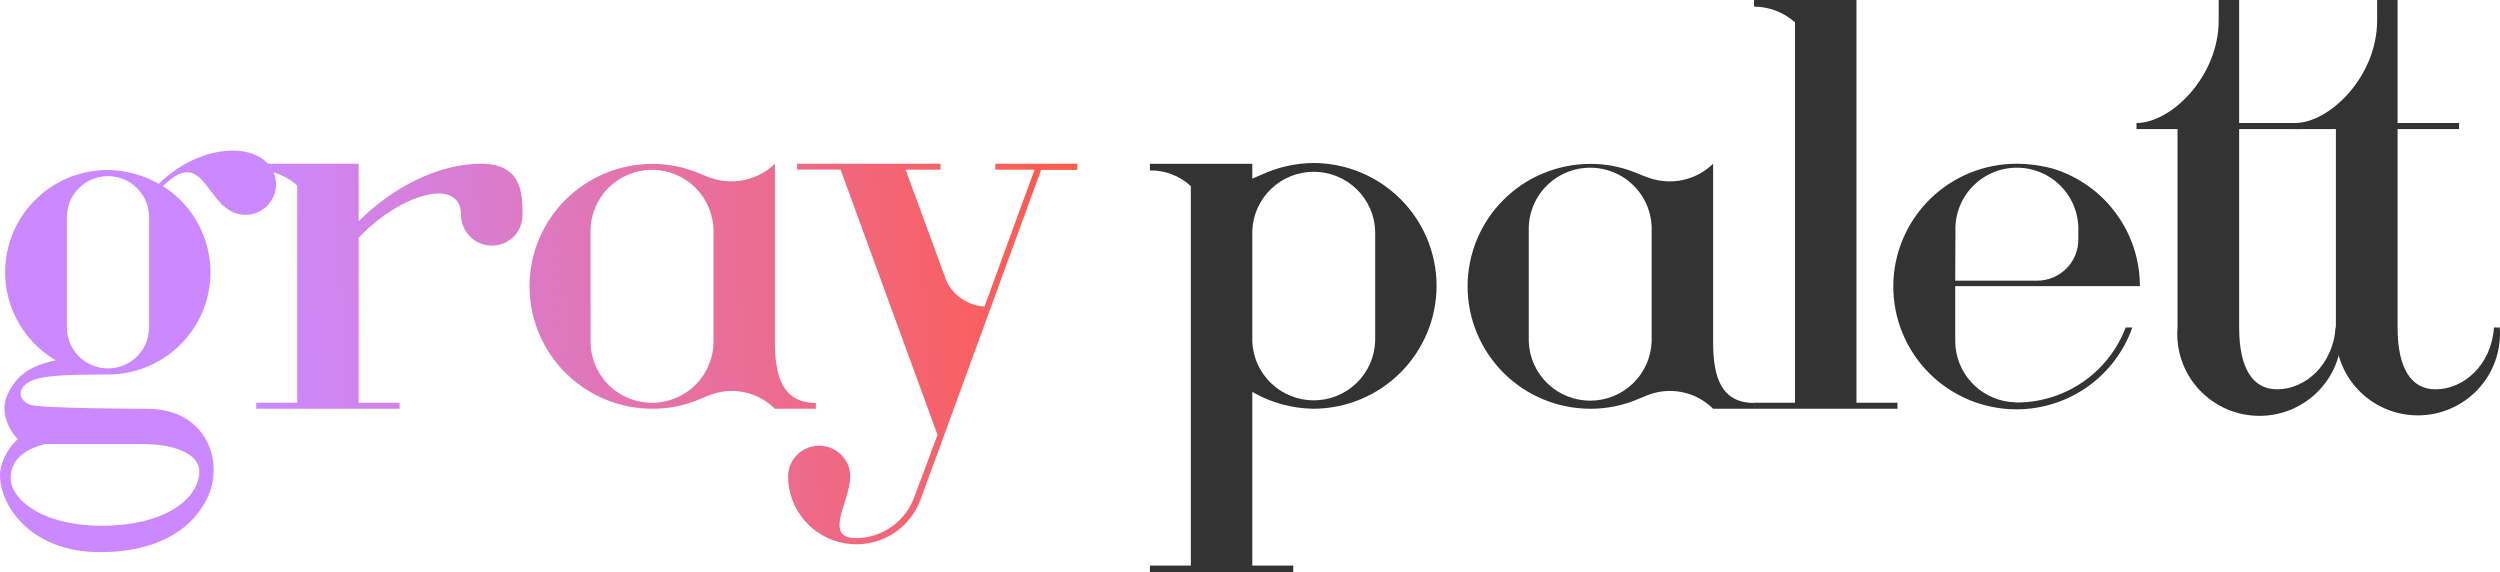 <svg width="284" height="65" viewBox="0 0 284 65" fill="none" xmlns="http://www.w3.org/2000/svg">
<path fill-rule="evenodd" clip-rule="evenodd" d="M29.214 24.14C29.636 23.965 30.019 23.709 30.342 23.386C30.992 22.736 31.358 21.856 31.358 20.938C31.358 20.467 31.261 20.006 31.08 19.581C32.065 19.872 32.983 20.377 33.762 21.069V45.749H29.111V46.433H45.396V45.749H40.746V27.013C45.396 22.041 52.38 19.995 52.38 24.426C52.382 25.347 52.75 26.229 53.404 26.88C54.057 27.532 54.943 27.898 55.867 27.901C56.328 27.905 56.785 27.818 57.211 27.644C57.638 27.47 58.025 27.212 58.35 26.887C58.675 26.562 58.931 26.175 59.104 25.749C59.276 25.324 59.362 24.868 59.355 24.409V24.396C59.355 22.08 59.355 18.6 54.637 18.6C49.91 18.6 44.641 21.204 40.746 25.144V18.6H30.447C30.413 18.563 30.378 18.526 30.342 18.491C27.881 16.039 22.128 16.859 18.029 20.883C16.277 19.88 14.296 19.339 12.276 19.311C9.715 19.302 7.222 20.134 5.183 21.678C3.145 23.222 1.673 25.393 0.997 27.854C0.321 30.315 0.477 32.929 1.442 35.293C2.407 37.657 4.127 39.637 6.336 40.929C4.486 41.335 2.093 42.02 0.862 44.81C-0.037 46.636 0.922 48.75 2.016 49.883C0.945 50.854 0.239 52.161 0.014 53.586C-0.249 57.137 3.281 62.726 11.359 62.726C19.438 62.726 22.925 58.769 23.952 55.565C25.183 51.506 22.925 46.433 16.697 46.433C16.697 46.433 4.452 46.433 3.357 45.951C2.093 45.41 2.093 44.32 2.941 43.635C4.07 42.747 6.191 42.544 12.276 42.544C14.797 42.54 17.249 41.722 19.263 40.212C21.278 38.701 22.746 36.581 23.448 34.168C24.15 31.755 24.048 29.181 23.156 26.831C22.265 24.482 20.632 22.483 18.504 21.137C21.412 18.35 22.465 19.744 23.906 21.653C24.332 22.217 24.792 22.826 25.344 23.386H25.42C25.743 23.709 26.126 23.965 26.549 24.14C26.971 24.315 27.424 24.405 27.881 24.405C28.338 24.405 28.791 24.315 29.214 24.14ZM5.105 50.441H16.654V50.458C18.682 50.458 22.925 51.134 22.628 53.865C22.34 56.867 18.513 59.724 11.597 59.724C4.681 59.724 1.125 56.647 1.21 54.186C1.278 51.937 3.264 50.914 5.105 50.441ZM15.567 21.374C16.443 22.246 16.934 23.429 16.934 24.662V37.201C16.934 38.434 16.443 39.617 15.567 40.489C14.692 41.361 13.505 41.851 12.267 41.851C11.029 41.851 9.842 41.361 8.967 40.489C8.092 39.617 7.6 38.434 7.6 37.201V24.662C7.6 23.429 8.092 22.246 8.967 21.374C9.842 20.502 11.029 20.012 12.267 20.012C13.505 20.012 14.692 20.502 15.567 21.374ZM92.679 46.433H88.029C87.064 45.47 85.834 44.813 84.494 44.545C83.154 44.277 81.765 44.41 80.502 44.928C80.412 44.973 80.143 45.08 79.924 45.167L79.924 45.167C79.809 45.212 79.708 45.252 79.653 45.275C77.909 46.048 76.02 46.443 74.112 46.433C70.41 46.433 66.859 44.968 64.241 42.36C61.623 39.752 60.153 36.214 60.153 32.525C60.153 28.837 61.623 25.299 64.241 22.691C66.859 20.083 70.41 18.617 74.112 18.617C75.823 18.611 77.52 18.933 79.11 19.564C79.449 19.708 80.612 20.181 80.883 20.249C82.112 20.654 83.428 20.714 84.688 20.423C85.948 20.132 87.104 19.502 88.029 18.6V38.892C88.029 42.705 88.877 45.774 92.679 45.774V46.433ZM81.053 38.799V26.252C81.053 24.407 80.317 22.637 79.008 21.332C77.698 20.027 75.922 19.294 74.069 19.294C72.217 19.294 70.441 20.027 69.131 21.332C67.821 22.637 67.086 24.407 67.086 26.252V38.799C67.086 40.644 67.821 42.414 69.131 43.719C70.441 45.024 72.217 45.757 74.069 45.757C75.922 45.757 77.698 45.024 79.008 43.719C80.317 42.414 81.053 40.644 81.053 38.799ZM118.272 19.294H122.379L122.405 18.6H113.07V19.277H117.525L111.84 34.825C110.931 34.77 110.053 34.475 109.296 33.971C108.539 33.468 107.929 32.774 107.529 31.959L102.879 19.277H106.85V18.6H90.557V19.268H95.488L105.408 46.408L106.502 49.41L103.906 56.359C103.429 57.74 102.536 58.941 101.348 59.796C100.16 60.651 98.735 61.119 97.27 61.136C94.683 61.136 95.273 59.244 95.931 57.133C96.249 56.114 96.582 55.043 96.582 54.11C96.583 53.654 96.493 53.202 96.317 52.781C96.14 52.36 95.882 51.979 95.555 51.658C94.891 51.001 93.993 50.632 93.056 50.632C92.12 50.632 91.222 51.001 90.557 51.658C90.233 51.98 89.975 52.362 89.799 52.782C89.623 53.203 89.531 53.654 89.531 54.11C89.532 55.929 90.177 57.689 91.352 59.081C92.527 60.473 94.157 61.407 95.956 61.719C97.754 62.031 99.605 61.701 101.184 60.787C102.762 59.873 103.966 58.434 104.584 56.723L108.352 46.433L118.272 19.294Z" fill="url(#paint0_linear_74_155)"/>
<path d="M163.196 32.458C163.194 36.152 161.724 39.695 159.109 42.314C156.494 44.932 152.944 46.413 149.237 46.433C146.785 46.407 144.382 45.749 142.261 44.523V64.256H146.912V65H130.627V64.256H135.278V21.137C134.014 19.971 132.349 19.335 130.627 19.361V18.609H142.261V20.291C142.601 20.156 142.872 20.021 143.212 19.886C145.097 19.001 147.153 18.533 149.237 18.516C152.94 18.532 156.487 20.006 159.102 22.619C161.717 25.231 163.189 28.768 163.196 32.458ZM156.221 26.252C156.163 24.449 155.406 22.739 154.107 21.482C152.809 20.225 151.072 19.52 149.261 19.514C147.451 19.509 145.71 20.204 144.404 21.453C143.098 22.702 142.33 24.407 142.261 26.21V38.799C142.334 40.601 143.106 42.305 144.415 43.552C145.724 44.798 147.467 45.489 149.278 45.479C151.088 45.469 152.824 44.759 154.12 43.499C155.415 42.238 156.168 40.526 156.221 38.723V26.252Z" fill="#333333"/>
<path d="M199.261 46.434H194.61C193.644 45.469 192.413 44.812 191.072 44.544C189.73 44.276 188.34 44.41 187.075 44.929C186.939 44.996 186.396 45.208 186.226 45.275C184.479 46.046 182.588 46.441 180.677 46.434C176.975 46.434 173.424 44.968 170.806 42.36C168.188 39.752 166.718 36.214 166.718 32.526C166.718 28.837 168.188 25.299 170.806 22.691C173.424 20.083 176.975 18.617 180.677 18.617C182.388 18.611 184.085 18.932 185.675 19.564C186.014 19.708 187.185 20.182 187.457 20.249C188.686 20.654 190.004 20.715 191.266 20.424C192.527 20.134 193.685 19.503 194.61 18.601V38.892C194.61 42.705 195.459 45.774 199.261 45.774V46.434ZM187.627 38.824V26.252C187.659 25.319 187.503 24.388 187.167 23.516C186.831 22.644 186.322 21.848 185.671 21.176C185.019 20.504 184.239 19.97 183.376 19.605C182.513 19.239 181.585 19.051 180.647 19.051C179.709 19.051 178.781 19.239 177.918 19.605C177.055 19.97 176.275 20.504 175.623 21.176C174.972 21.848 174.463 22.644 174.127 23.516C173.791 24.388 173.635 25.319 173.667 26.252V38.799C173.731 40.601 174.494 42.309 175.796 43.562C177.098 44.815 178.837 45.515 180.647 45.515C182.457 45.515 184.197 44.815 185.499 43.562C186.801 42.309 187.564 40.601 187.627 38.799V38.824Z" fill="#333333"/>
<path d="M215.553 45.749V46.433H199.261V45.749H203.911V2.536C202.632 1.395 200.978 0.76 199.261 0.752V0H210.895V45.749H215.553Z" fill="#333333"/>
<path d="M241.478 37.201H242.233C241.278 39.914 239.502 42.266 237.149 43.932C234.796 45.597 231.983 46.495 229.097 46.501H229.029C225.315 46.488 221.759 45.005 219.143 42.379C216.527 39.754 215.065 36.2 215.078 32.5C215.092 28.8 216.58 25.257 219.215 22.651C221.851 20.044 225.417 18.587 229.131 18.6C230.495 18.61 231.852 18.792 233.17 19.142C236.021 20.009 238.521 21.759 240.305 24.139C242.089 26.518 243.064 29.403 243.09 32.373V32.508H222.113V38.782C222.129 40.478 222.764 42.111 223.899 43.376C225.034 44.64 226.592 45.45 228.282 45.656C228.554 45.656 229.037 45.723 229.131 45.723C231.813 45.717 234.431 44.899 236.636 43.377C238.841 41.855 240.529 39.701 241.478 37.201ZM222.113 31.883H231.447C232.063 31.88 232.672 31.755 233.239 31.517C233.806 31.279 234.32 30.931 234.752 30.494C235.184 30.058 235.525 29.54 235.756 28.972C235.987 28.403 236.103 27.795 236.098 27.182V26.252C236.13 25.318 235.974 24.388 235.638 23.516C235.302 22.643 234.793 21.848 234.142 21.176C233.49 20.504 232.71 19.969 231.847 19.604C230.984 19.239 230.056 19.051 229.118 19.051C228.18 19.051 227.252 19.239 226.389 19.604C225.526 19.969 224.746 20.504 224.094 21.176C223.443 21.848 222.934 22.643 222.598 23.516C222.262 24.388 222.106 25.318 222.138 26.252L222.113 31.883Z" fill="#333333"/>
<path d="M265.976 37.201C266.079 38.48 265.915 39.768 265.494 40.981C265.073 42.194 264.404 43.308 263.53 44.251C262.656 45.194 261.595 45.947 260.415 46.462C259.235 46.977 257.96 47.242 256.671 47.242C255.383 47.242 254.108 46.977 252.928 46.462C251.748 45.947 250.687 45.194 249.813 44.251C248.939 43.308 248.27 42.194 247.849 40.981C247.428 39.768 247.264 38.48 247.367 37.201V14.661H242.708V13.976C246.612 13.976 252.042 8.725 252.042 2.317V0H254.368V13.976H261.351V14.661H254.368V37.201C254.368 41.902 255.946 44.227 258.678 44.227C261.894 44.227 265.043 41.428 265.323 37.201H265.976Z" fill="#333333"/>
<path d="M283.975 37.201C284.069 38.477 283.899 39.758 283.474 40.965C283.049 42.172 282.379 43.279 281.505 44.216C280.632 45.153 279.573 45.901 278.396 46.412C277.219 46.923 275.949 47.187 274.666 47.187C273.382 47.187 272.112 46.923 270.935 46.412C269.758 45.901 268.7 45.153 267.826 44.216C266.952 43.279 266.282 42.172 265.857 40.965C265.432 39.758 265.262 38.477 265.357 37.201V14.661H260.706V13.976C264.61 13.976 270.041 8.725 270.041 2.317V0H272.366V13.976H279.35V14.661H272.366V37.201C272.366 41.902 273.944 44.227 276.677 44.227C279.893 44.227 283.041 41.428 283.313 37.201H283.975Z" fill="#333333"/>
<defs>
<linearGradient id="paint0_linear_74_155" x1="30.048" y1="31.382" x2="121.365" y2="25.806" gradientUnits="userSpaceOnUse">
<stop stop-color="#CC89FF"/>
<stop offset="1" stop-color="#FF5A4C"/>
</linearGradient>
</defs>
</svg>
